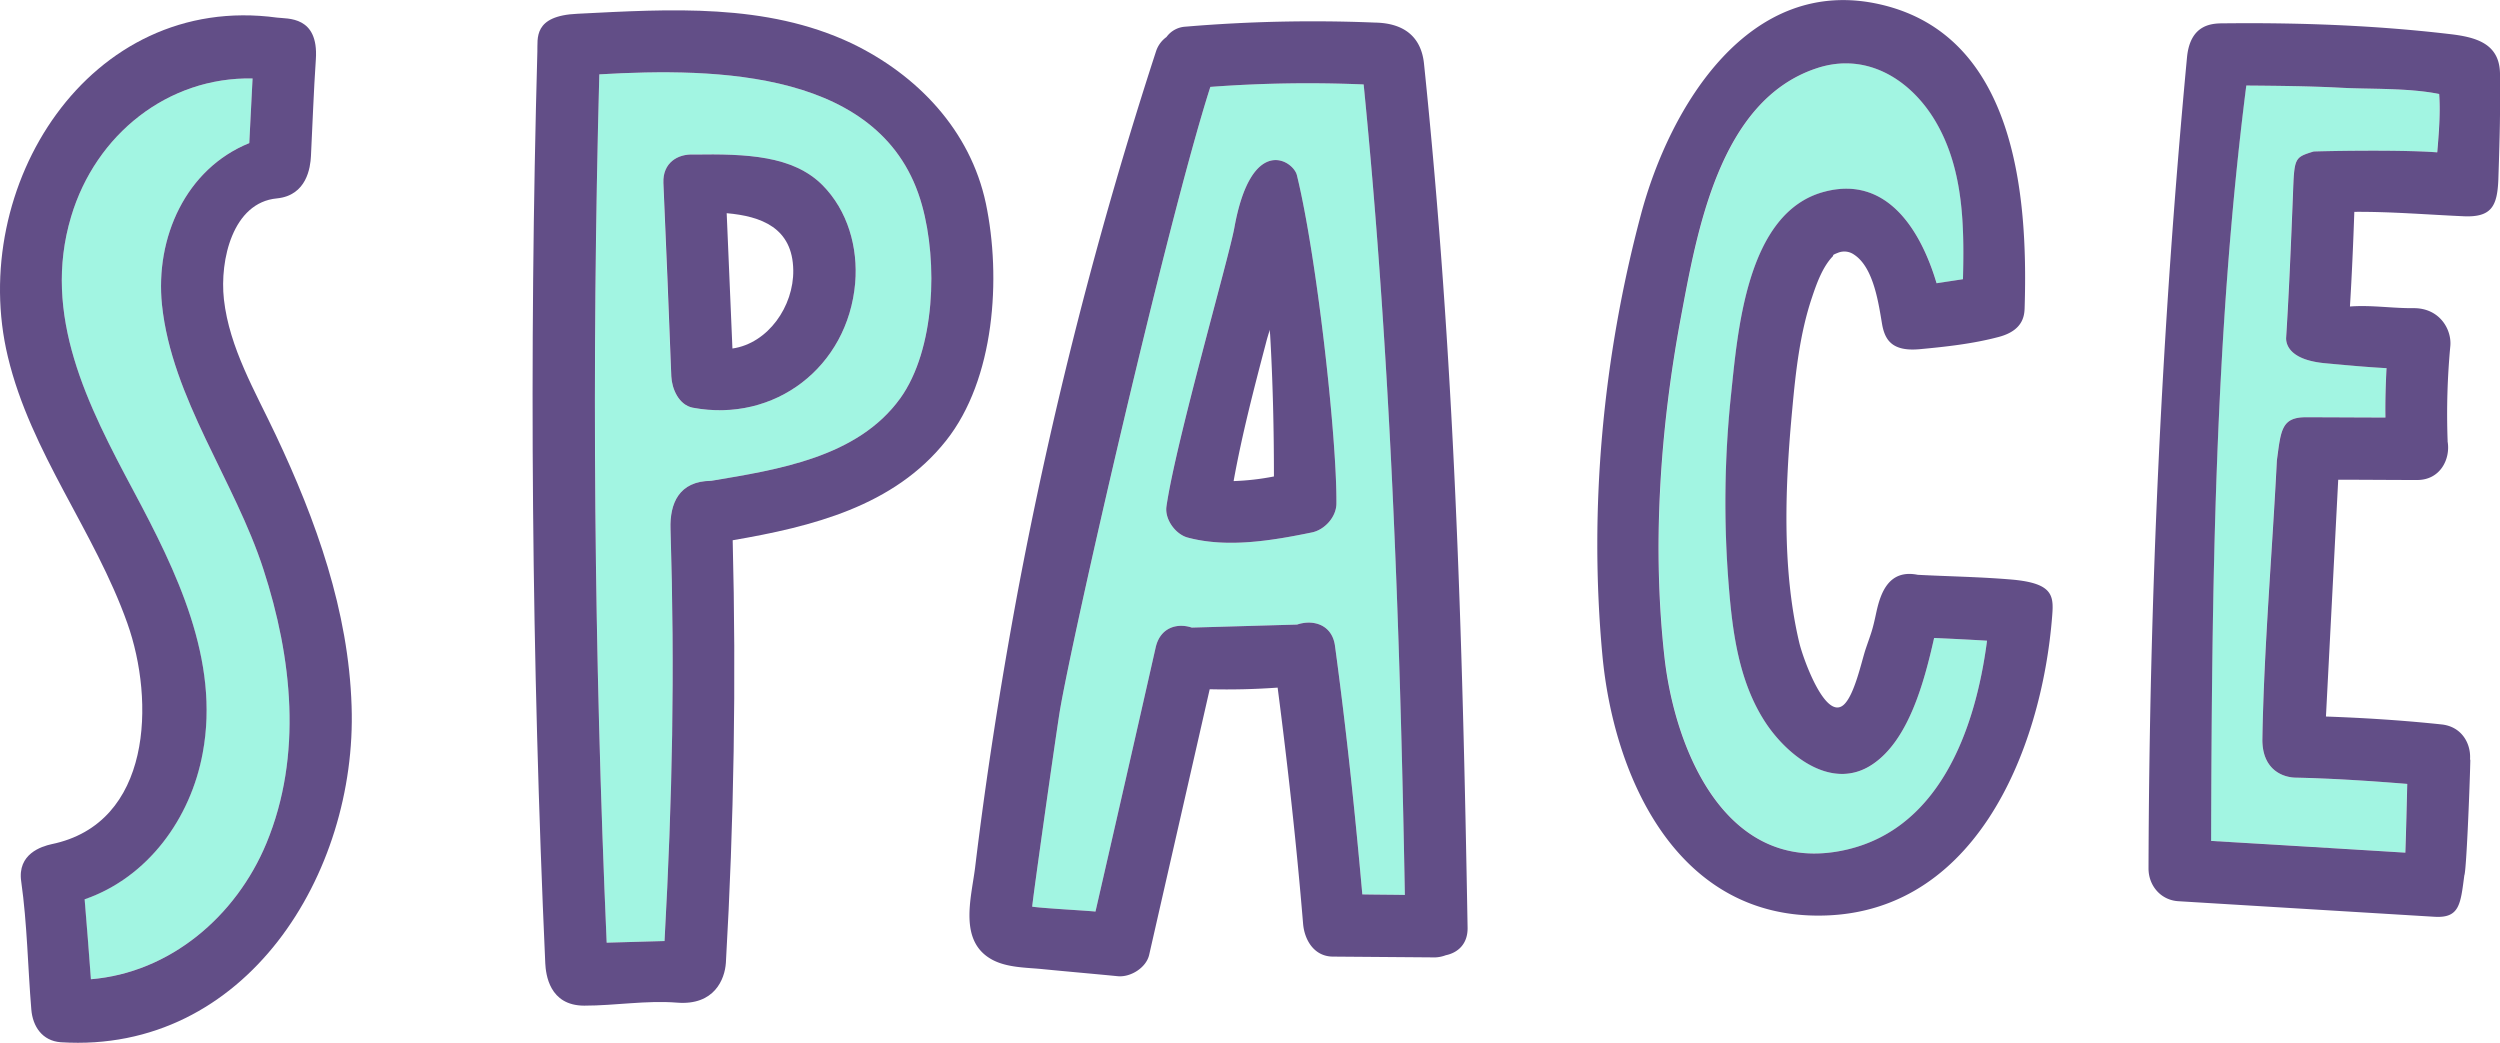 <svg xmlns="http://www.w3.org/2000/svg" width="1080" height="450.49" viewBox="0 0 1080 450.49"><g id="Layer_2" data-name="Layer 2"><g id="Space07_146324433"><g id="Space07_146324433-2" data-name="Space07_146324433"><path d="M1053.68 40.6c.59 8.14-.12 16.86-.83 25.22-16.5-1.29-53.15-.47-53.5-.35-8.25 2.59-8.25 2.59-8.84 18.74-.82 20.5-1.65 41.13-2.94 61.63-.12 3.07 1.64 9.67 16.85 11.08 9.19.83 17.56 1.65 26.51 2.12-.35 7.07-.59 14.26-.47 21.33-11.31.0-22.63-.11-34.06-.11-11-.12-11.07 5.65-12.84 18.73-2 40.07-5.54 80-6.25 120.1-.23 13.08 8.37 16.73 14.38 16.85 16.14.35 32.17 1.41 48.2 2.71-.24 9.9-.47 19.8-.82 29.7q-41.91-2.66-83.91-5.07c.35-109 1.41-218.14 15.2-326.33 13.55.12 27.1.24 40.66.94C1024 38.6 1040.13 37.89 1053.68 40.6z" fill="#a2f5e2"/><path d="M1080 31.88c.12 17.92.0 23.81-.71 45.61-.47 11.67-2.94 16.62-15.55 15.91-15.68-.71-31.12-2-46.67-1.88-.47 13.67-1.06 27.22-1.89 40.89 9.19-.71 18.27.82 27.58.71 11.19.0 16.38 9.19 15.79 16.26a315 315 0 0 0-1.18 40.89v.48c1.3 7.54-3.18 16.73-13.32 16.61-11.31.0-22.62-.12-33.94-.12q-2.64 51.09-5.3 102.3c16.74.59 33.35 1.65 50 3.42 8.6.94 12.61 8.13 12.26 14.85.0.35.11.47.11.7-.35 14.62-1.76 48.09-2.59 49.62-1.65 12.49-2 18.62-13 17.91L941 389.32c-7.54-.47-12.84-6.71-12.84-14.14.35-116.91 5.65-233.7 16.62-350.37C946.2 10 956.1 10.08 960.93 10.08c32.29-.35 64.82.83 97 4.6C1069.71 16 1079.84 18.8 1080 31.88zm-27.11 33.94c.71-8.36 1.42-17.08.83-25.22-13.55-2.71-29.7-2-42.66-2.71-13.56-.7-27.11-.82-40.66-.94-13.79 108.19-14.85 217.32-15.2 326.33q42.06 2.48 83.91 5.07c.35-9.9.58-19.8.82-29.7-16-1.3-32.06-2.36-48.2-2.71-6-.12-14.61-3.77-14.38-16.85.71-40.07 4.24-80 6.25-120.1 1.77-13.08 1.88-18.85 12.84-18.73 11.43.0 22.75.11 34.06.11-.12-7.07.12-14.26.47-21.33-9-.47-17.32-1.29-26.51-2.12-15.21-1.41-17-8-16.85-11.08 1.29-20.5 2.12-41.13 2.94-61.63.59-16.15.59-16.15 8.84-18.74C999.7 65.35 1036.35 64.53 1052.85 65.82z" fill="#624e87"/><path d="M835.54 275.6c7.66.35 15.2.71 22.86 1.18-5.07 38.89-21.09 83.43-64.23 91-48.91 8.6-70.35-44-74.95-83-5.54-48.44-2-99.11 6.83-146.84 7.08-37.71 16.62-94.4 58.69-108.42 22-7.43 41.72 5.3 52.33 24.39 11.2 20.15 11.55 44 11 66.7l-11.43 1.77c-6.72-22.63-21.21-46.55-48.2-39.6-34.3 8.73-37.83 61.4-40.78 89.57a445.83 445.83.0 0 0-.82 80.37c1.65 20.86 4.47 42.67 16.5 60.34 9.89 14.38 28.87 28.64 45.84 17C824.46 319.56 831.18 295 835.54 275.6z" fill="#a2f5e2"/><path d="M867.71 250.26c18.86 1.41 19.56 6.6 18.86 15.44-4.48 58.81-34.18 132.82-105.24 129.75-58.81-2.59-84.39-61.75-89.1-112.43-5.89-63.52.24-128.69 16.62-190.21C721.22 46.26 755.63-11.37 812.67 2c57.87 13.55 63.41 81.79 62 130-.11 3.06.36 10.49-11.19 13.55-11.08 2.95-22.75 4.24-34.18 5.3-11.67 1.06-14.85-3.77-16.14-10.25-1.54-8.84-3.54-25-12.26-30.64a7.25 7.25.0 0 0-6.72-.83c-3.06 1.18-2 1.06-2.36 1.54-4.47 4.59-7.07 11.9-9.07 17.91-5.19 15.44-7 31.94-8.48 48.08-3.07 32.65-4.6 68.47 2.94 100.65 1.42 6.36 11.2 34.17 19.21 27.22 4.6-4 7.66-18.27 9.43-23.8 2.71-8 2.95-7.9 4.71-16.15 1.89-8.72 5.54-18.74 17.92-16.26C841.55 249 854.63 249.2 867.71 250.26zm-9.31 26.52c-7.66-.47-15.2-.83-22.86-1.18-4.36 19.44-11.08 44-26.4 54.44-17 11.67-35.95-2.59-45.84-17-12-17.67-14.85-39.48-16.5-60.34a445.83 445.83.0 0 1 .82-80.37c3-28.17 6.48-80.84 40.78-89.57 27-7 41.48 17 48.2 39.6L848 120.62c.59-22.74.24-46.55-11-66.7-10.61-19.09-30.29-31.82-52.33-24.39-42.07 14-51.61 70.71-58.69 108.42-8.83 47.73-12.37 98.4-6.83 146.84 4.6 39 26 91.57 74.95 83C837.31 360.21 853.33 315.67 858.4 276.78z" fill="#624e87"/><path d="M606.91 386.61c-6.13-.11-12.26-.11-18.39-.23-3.18-35.83-6.95-71.54-11.78-107.25-1.18-9.31-9.43-11.66-16.38-9.31-.48.0-45 1.3-45.49 1.3-6.37-2.12-13.56.0-15.56 8.37-8.6 38.06-17.32 76.25-26.05 114.31-4.47-.47-22.74-1.41-27.34-2.12.36-4.36 9.31-67.65 11.79-83.67 5.18-31.82 46.67-212.84 65.17-270.47a565.23 565.23.0 0 1 66.23-1.06C600.66 152.8 604.79 269.71 606.91 386.61zM577.33 217.5c.23-28.88-8.61-107.48-17.09-141.89-1.65-6.37-19.68-17.68-27 22.74-2.36 13-25.34 92.63-29.34 120.44-.83 5.54 3.89 12 9.19 13.44 17.2 4.59 36.53 1.3 53.74-2.24C572.38 228.81 577.33 223.27 577.33 217.5z" fill="#a2f5e2"/><path d="M634 400.76c.12 7.07-4.24 10.84-9.43 11.9a14.48 14.48.0 0 1-4.59.94l-44.31-.35c-8-.12-12.14-7.19-12.73-14.14-2.83-34.18-6.6-68.12-11-102.06q-14.67 1.05-29.35.7c-8.72 38.31-17.44 76.49-26.16 114.79-1.3 5.54-8 9.66-13.43 9.19-10.85-1.06-21.69-2-32.53-3.06-7.07-.71-15.2-.59-21.68-4-14.85-7.89-9.2-26.63-7.55-39.83 4.72-39.13 10.85-78.14 18-116.91A1874.53 1874.53.0 0 1 499.43 22.1 12.28 12.28.0 0 1 503.91 16a10.89 10.89.0 0 1 8.25-4.48 654.86 654.86.0 0 1 81.9-1.76c12.85.23 19.92 6.48 21.1 17.67C628.36 154.8 631.77 272.77 634 400.76zm-45.49-14.38c6.13.12 12.26.12 18.39.23-2.12-116.9-6.25-233.81-17.8-350.13a565.23 565.23.0 0 0-66.23 1.06c-18.5 57.63-60 238.65-65.17 270.47-2.48 16-11.43 79.31-11.79 83.67 4.6.71 22.87 1.65 27.34 2.12 8.73-38.06 17.45-76.25 26.05-114.31 2-8.37 9.19-10.49 15.56-8.37.47.0 45-1.3 45.49-1.3 6.95-2.35 15.2.0 16.38 9.31C581.57 314.84 585.34 350.55 588.52 386.38z" fill="#624e87"/><path d="M560.24 75.61c8.48 34.41 17.32 113 17.09 141.89.0 5.77-5 11.31-10.49 12.49-17.21 3.54-36.54 6.83-53.74 2.24-5.3-1.42-10-7.9-9.19-13.44 4-27.81 27-107.48 29.34-120.44C540.56 57.93 558.59 69.24 560.24 75.61zm-9.9 130.22c0-20.51-.47-41-1.65-61.4a11.25 11.25.0 0 1-.12-2c-.59 1.88-1.18 3.77-1.65 5.65-5.18 19.68-10.37 39.6-14 59.75A109.14 109.14.0 0 0 550.34 205.83z" fill="#624e87"/><path d="M398.31 88.69c6.84 24.39 5.78 62.22-9.43 83.43-18.38 25.46-52.79 30.76-81.67 35.6-14 .11-17.91 9.89-17.56 20.74 1.89 62.46.83 115.61-2.59 178.07l-25 .71Q254 219.85 258.9 32.12C309.57 29.17 382.17 30.23 398.31 88.69zm-28.87 33.58c1.29-15.32-3.18-31.34-14.26-42.42-12.73-12.61-32.53-13.44-55.63-13.08-6.71-.36-13.31 3.53-13 12.25q1.77 41.9 3.42 83.56c.23 5.3 3.18 12.37 9.31 13.55C334.67 182.73 366.26 158.57 369.44 122.27z" fill="#a2f5e2"/><path d="M425.89 87.86c6.72 32.06 3.89 76-17.21 102.53-22.51 28.4-58 37.12-92.16 43q2.31 91.22-2.94 182.55c-.47 7.07-4.95 18.5-21.1 17.2-13.32-1.06-26.63 1.3-40.07 1.3-15.2.0-16.61-13.67-16.85-18.27q-8.84-196.74-3.42-393.85c.24-5.66-2-15.56 17.44-16.38 39.84-2 81.2-4.72 118.21 12.72C396.31 32.35 419.17 56.28 425.89 87.86zm-37 84.26c15.21-21.21 16.27-59 9.43-83.43C382.17 30.23 309.57 29.17 258.9 32.12q-5 187.56 3.18 375.12l25-.71c3.42-62.46 4.48-115.61 2.59-178.07-.35-10.85 3.54-20.63 17.56-20.74C336.09 202.88 370.5 197.58 388.88 172.12z" fill="#624e87"/><path d="M355.18 79.85c11.08 11.08 15.55 27.1 14.26 42.42-3.18 36.3-34.77 60.46-70.12 53.86-6.13-1.18-9.08-8.25-9.31-13.55q-1.59-41.71-3.42-83.56c-.35-8.72 6.25-12.61 13-12.25C322.65 66.41 342.45 67.24 355.18 79.85zm-38.77 70.71c15.43-2.24 26.51-18.27 26.28-33.83-.24-18.38-13.91-23.33-28.76-24.63C314.76 111.55 315.58 131.11 316.41 150.56z" fill="#624e87"/><path d="M113.82 246c12.37 38.06 17 80.37 1.3 118.2C102 395.92 73.4 420.2 39.22 423c-.82-11.55-1.77-23-2.71-34.53 27.34-9.43 45.84-34.89 51-63.17 7.54-40.19-11.43-78.72-29.82-113.14C38 175.31 17.89 136.3 30.74 93.52c10.6-35.47 41.83-60.34 78.37-59.63q-.7 14-1.42 27.93C80.35 72.89 67 102.59 70 131.7 74.22 172.12 101.45 207.72 113.82 246z" fill="#a2f5e2"/><path d="M151.89 305.06c2.47 72.24-45.61 150.26-125.63 145.19-8-.59-12.14-6.83-12.73-14.14-1.53-18.38-1.77-37-4.36-55.27-1.77-12 8.84-15.2 13.08-16.15 43.49-8.95 44.67-62 32.76-95.46C40.87 229.4 13.29 195.58 3.39 154.09-14.16 81 38.16-3.47 119.71 7.61c4.48.58 18-.83 16.74 18-.95 13.9-1.42 27.93-2.12 41.83-.24 4.84-1.77 17-14.73 18.27-19 1.77-24.75 26.52-22.87 43.6 2.36 21 13.56 39.84 22.39 58.58C136.57 224.8 150.59 263.93 151.89 305.06zm-36.77 59.16c15.67-37.83 11.07-80.14-1.3-118.2-12.37-38.3-39.6-73.9-43.84-114.32-3-29.11 10.37-58.81 37.71-69.88q.7-14 1.42-27.93c-36.54-.71-67.77 24.16-78.37 59.63-12.85 42.78 7.3 81.79 27 118.67 18.39 34.42 37.36 72.95 29.82 113.14-5.19 28.28-23.69 53.74-51 63.17.94 11.55 1.89 23 2.71 34.53C73.4 420.2 102 395.92 115.12 364.22z" fill="#624e87"/></g></g></g></svg>